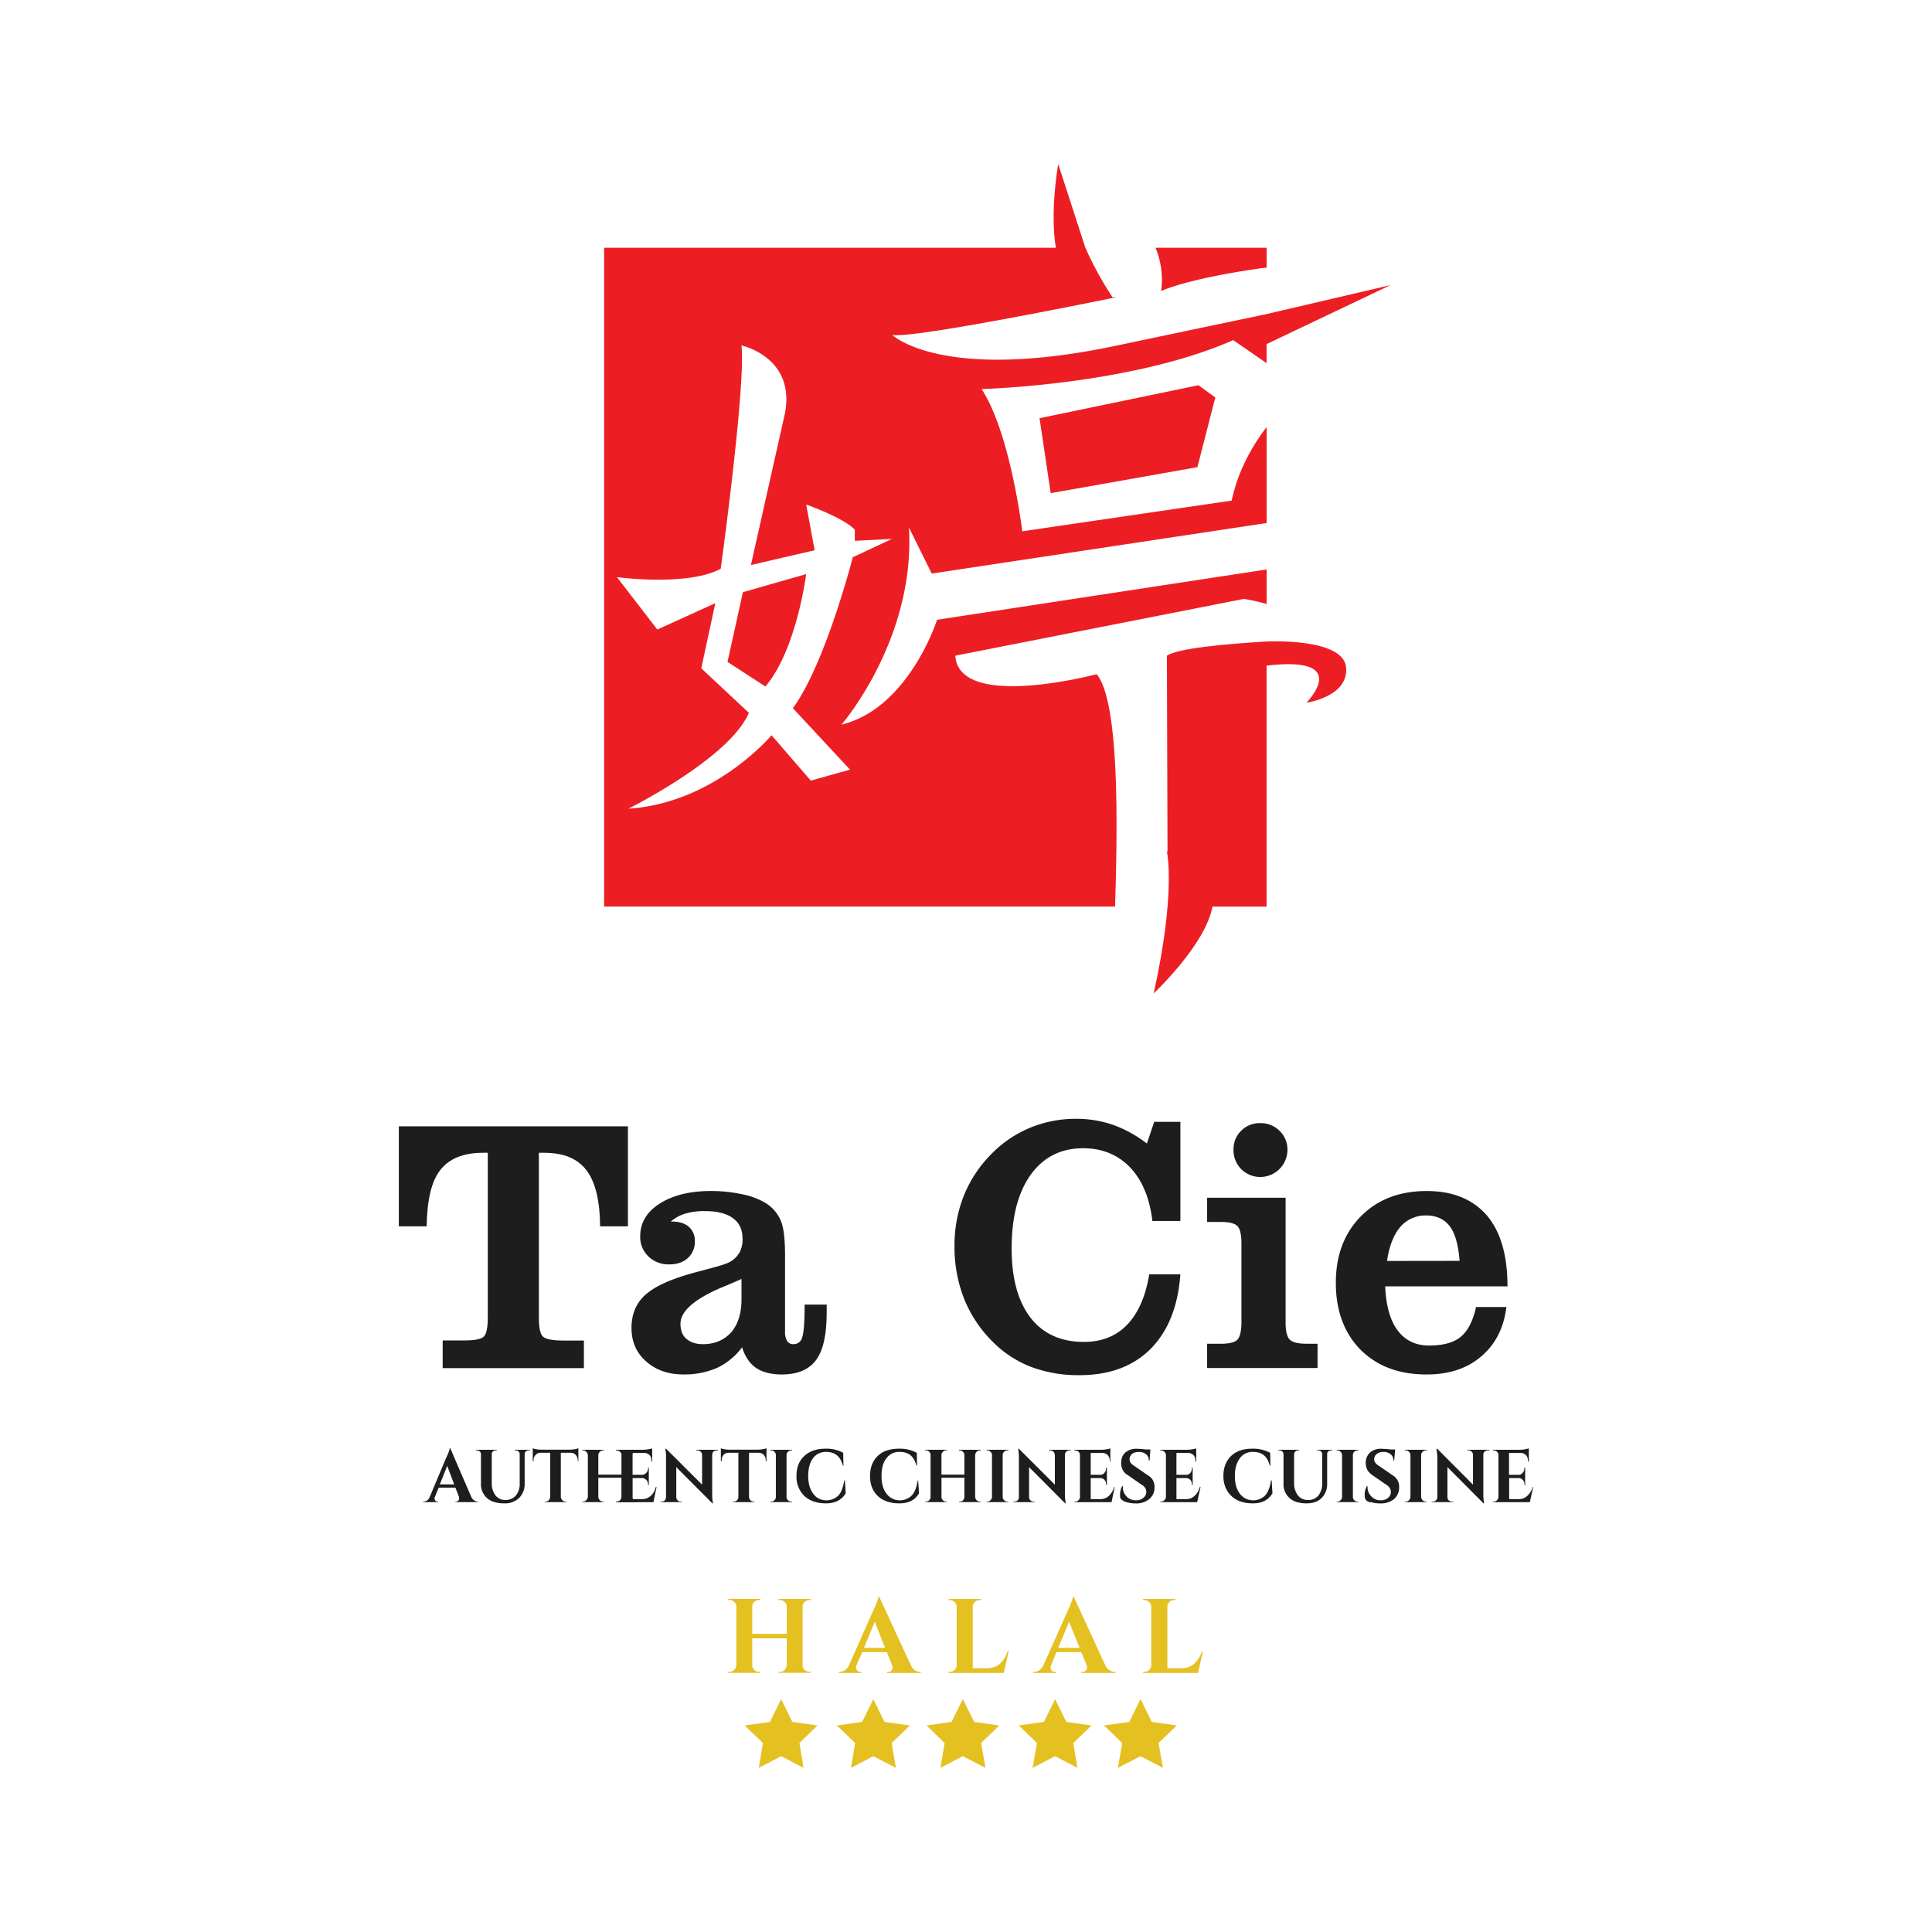 <svg xmlns="http://www.w3.org/2000/svg" viewBox="0 0 1024 1024"><defs><style>.a{fill:#1d1d1d;}.b{fill:#e4c021;}.c{fill:#ec1e24;}</style></defs><path class="a" d="M258.53,611h-2.59c-10.37,0-17.82,3.09-22.58,9.12s-7,16.11-7.22,29.85H211.39v-53H332.82v53H318.07c-.1-13.58-2.52-23.52-7.24-29.71S298.73,611,288.45,611h-2.83v87.68c0,5.15.74,8.43,2.12,9.73s4.9,2.1,10.66,2.1h11.08v14.61H234.63V710.47h11.14c5.79,0,9.23-.69,10.61-2s2.15-4.62,2.15-9.83Z"/><path class="a" d="M393.33,714.09A35.6,35.6,0,0,1,380.08,725a43.15,43.15,0,0,1-17.87,3.48c-8.08,0-14.68-2.35-19.87-7s-7.63-10.45-7.63-17.68c0-6.85,2.17-12.47,6.6-16.81s11.88-8.06,22.55-11.27c2.5-.77,6.6-1.87,12.16-3.34s9.35-2.6,11.26-3.78a13.4,13.4,0,0,0,4.82-5,14.8,14.8,0,0,0,1.46-7.17c0-4.68-1.69-8.24-5-10.72-3.51-2.57-8.45-3.79-14.83-3.79a34.71,34.71,0,0,0-10.5,1.32,20.52,20.52,0,0,0-7.69,4.22h.61c3.78,0,6.79.89,8.86,2.7a9.68,9.68,0,0,1,3.27,7.75,11.54,11.54,0,0,1-3.68,8.86c-2.56,2.3-5.82,3.38-9.9,3.38a15.36,15.36,0,0,1-11-4.18,14.19,14.19,0,0,1-4.37-10.76c0-7,3.37-12.82,10.22-17.21s15.89-6.74,27.11-6.74a78.35,78.35,0,0,1,17.13,1.81,38.09,38.09,0,0,1,12.35,4.78,20,20,0,0,1,7.73,9.26c1.58,3.7,2.22,10,2.22,18.62v40.15a8.69,8.69,0,0,0,1.15,4.92,3.67,3.67,0,0,0,3.24,1.63,4.62,4.62,0,0,0,4.71-3.64c.84-2.44,1.28-8.18,1.28-17.32h11.69v4.07c0,11.58-1.79,20.06-5.56,25.21s-9.81,7.74-18.2,7.74c-5.76,0-10.33-1.19-13.68-3.48S394.83,719,393.33,714.09ZM393,677.87c-2.62,1.18-6.29,2.81-11,4.72-14.15,6.12-21.33,12.49-21.33,19,0,3.44.94,6.17,3.12,8s5,2.85,8.77,2.85c6.22,0,11.22-2.14,15-6.31,3.57-4.15,5.45-10,5.45-17.42Z"/><path class="a" d="M609.11,675.44h16.51q-1.87,25.47-15.77,39.49c-9.33,9.32-21.87,13.94-37.74,13.94a70.78,70.78,0,0,1-25.64-4.4A57.85,57.85,0,0,1,526,711a66.92,66.92,0,0,1-15-22.63,74.73,74.73,0,0,1-5.1-27.62,71.46,71.46,0,0,1,5-27.14,66.8,66.8,0,0,1,14.95-22.37,61.58,61.58,0,0,1,20.37-13.61A63,63,0,0,1,570.42,593a59.16,59.16,0,0,1,19.45,3.18,65.38,65.38,0,0,1,18,9.92l3.88-11.5h13.88v52.55H610.79c-1.45-12.23-5.45-21.75-11.83-28.41s-14.75-10.15-24.86-10.15c-11.84,0-21.13,4.74-27.84,14.1s-10.07,22.42-10.07,39c0,15.85,3.35,28,9.95,36.63s16.23,12.92,28.29,12.92c9.47,0,17.12-3,23-9.14S607.23,687,609.11,675.44Z"/><path class="a" d="M639.8,725.08V712.22H647c4.28,0,7.22-.67,8.67-2s2.32-4.48,2.32-9.37V659.07c0-4.93-.82-8.07-2.32-9.41s-4.39-2-8.67-2H639.8V634.82h41.59v66c0,4.79.76,7.85,2.28,9.26s4.29,2.12,8.8,2.12h5.86v12.86Zm14-115.71a13.41,13.41,0,0,1,4-10,13.78,13.78,0,0,1,10.11-4.09,14,14,0,0,1,10.27,4.09,13.56,13.56,0,0,1,4.19,10,14.41,14.41,0,0,1-14.46,14.45,14.11,14.11,0,0,1-14.12-14.45Z"/><path class="a" d="M782.33,692.75h16.08c-1.37,11.1-5.76,19.73-13.35,26.2s-17.21,9.55-28.9,9.55c-14.73,0-26.38-4.42-35.14-13.21-8.59-8.83-13-20.57-13-35.37q0-21.76,13.21-35.18c8.74-8.9,20.39-13.47,34.91-13.47,13.9,0,24.47,4.35,32,13Q799,657.19,799,681.8H734.19c.41,10.19,2.62,18.06,6.6,23.36s9.5,8,16.72,8,13-1.51,16.74-4.64S780.73,700.11,782.33,692.75Zm-8.72-24.47C773,660,771.3,653.91,768.46,650c-2.87-3.78-7.07-5.78-12.51-5.78a17.59,17.59,0,0,0-13.8,6.11c-3.45,4.08-5.85,10.13-7,18Z"/><path class="a" d="M253.11,795.87h.33v.29H241.38v-.29h.33a1.4,1.4,0,0,0,1.23-.53,1.73,1.73,0,0,0,.43-1.06c0-.28-.1-.67-.1-.93l-1.89-4.88h-8.86l-2,4.88a1.81,1.81,0,0,0-.2.93,1.68,1.68,0,0,0,.41,1.06,1.45,1.45,0,0,0,1.25.53h.33v.29h-8.07v-.29h.29a4.31,4.31,0,0,0,1.79-.53,4.62,4.62,0,0,0,1.37-1.77l8.76-20.82c1.25-2.58,1.89-4.31,1.89-5.18h.3l11.22,26a4.29,4.29,0,0,0,1.46,1.65A2.85,2.85,0,0,0,253.11,795.87Zm-20-9.12h7.62l-3.7-9.82Z"/><path class="a" d="M280.7,768.77h-.63a1.7,1.7,0,0,0-1.36.52,1.75,1.75,0,0,0-.63,1.35v15.55a10.5,10.5,0,0,1-2.9,7.73,10.75,10.75,0,0,1-7.95,2.89c-4,0-7-.94-9.11-2.81a9.7,9.7,0,0,1-3.2-7.77V770.78a2,2,0,0,0-.64-1.49,2.15,2.15,0,0,0-1.35-.52h-.66v-.37h11v.37h-.64a1.61,1.61,0,0,0-1.37.52,1.84,1.84,0,0,0-.62,1.41v15.22a10.28,10.28,0,0,0,2,6.68A6.33,6.33,0,0,0,268,795a6.73,6.73,0,0,0,5.34-2.28,9.31,9.31,0,0,0,2.11-6.31V770.7a1.85,1.85,0,0,0-.64-1.41,1.72,1.72,0,0,0-1.37-.52h-.62v-.37h7.92Z"/><path class="a" d="M297.25,770v23.34a2.56,2.56,0,0,0,.87,1.83,2,2,0,0,0,1.56.69h.51v.29H288.76v-.29h.54a2.3,2.3,0,0,0,1.55-.69,2.83,2.83,0,0,0,.74-1.71V770h-5a3.24,3.24,0,0,0-2.71,1.16,3.73,3.73,0,0,0-1.07,2.89v.46h-.43v-6.91a8.24,8.24,0,0,0,1.89.53,16.23,16.23,0,0,0,2.63.22h15.26a20.29,20.29,0,0,0,3-.32,13.84,13.84,0,0,0,1.38-.43v6.91h-.33v-.46a4.21,4.21,0,0,0-1.05-2.89,3.48,3.48,0,0,0-2.83-1.16Z"/><path class="a" d="M327,795.87a2,2,0,0,0,1.45-.53,2.72,2.72,0,0,0,.95-2V783.24H317.13v10.11a2.54,2.54,0,0,0,.74,1.73,2.38,2.38,0,0,0,1.78.79h.41v.29H308.64v-.29h.41a2.06,2.06,0,0,0,1.7-.79,2.72,2.72,0,0,0,.82-1.73v-22.1a2.58,2.58,0,0,0-.82-1.71,1.89,1.89,0,0,0-1.7-.77h-.41v-.37h11.42v.37h-.41a2.17,2.17,0,0,0-1.78.77,2.42,2.42,0,0,0-.74,1.71v10.36h12.31V771.25a2.48,2.48,0,0,0-.72-1.71,2.13,2.13,0,0,0-1.68-.77h-.53v-.37h11.54v.37h-.51a2,2,0,0,0-1.7.77,2.16,2.16,0,0,0-.74,1.71v22.1a2.63,2.63,0,0,0,2.44,2.52h.51v.29H326.51v-.29Z"/><path class="a" d="M327.16,795.87a2.18,2.18,0,0,0,1.66-.79,3.4,3.4,0,0,0,.74-1.73V771.17a2.75,2.75,0,0,0-1.27-2.1,2.63,2.63,0,0,0-1.13-.3h-.55v-.37h14.48a16.76,16.76,0,0,0,2.58-.26,11.4,11.4,0,0,0,2-.47v7h-.41v-.47a3.84,3.84,0,0,0-.94-2.91,4,4,0,0,0-2.69-1.2h-6.38v11.6h4.92a2.86,2.86,0,0,0,2.3-1,3.24,3.24,0,0,0,1-2.44v-.37h.41v9.2h-.41v-.31a3.14,3.14,0,0,0-1.62-2.91,2.55,2.55,0,0,0-1.58-.46h-5v11.17h4.92a6.7,6.7,0,0,0,4.66-1.67,9.06,9.06,0,0,0,2.73-4.78H348l-1.68,8.06H326.61v-.29Z"/><path class="a" d="M379.79,768.77a2.4,2.4,0,0,0-1.7.67,2.6,2.6,0,0,0-.61,1.73V791.7a27,27,0,0,0,.3,4.46l.13.65h-.33l-19.14-19.19v15.85a2.17,2.17,0,0,0,.74,1.71,1.85,1.85,0,0,0,1.56.69h.76v.29H350.05v-.29h.74a2,2,0,0,0,1.56-.69,2.55,2.55,0,0,0,.65-1.71V772.75a17.44,17.44,0,0,0-.32-4.35v-.57H353l19.12,19.07V771.17a2.74,2.74,0,0,0-.71-1.73,2.49,2.49,0,0,0-1.71-.67h-.61v-.37h11.42v.37Z"/><path class="a" d="M397,770v23.34a2.54,2.54,0,0,0,.74,1.83,2.24,2.24,0,0,0,1.66.69h.43l.09.29H388.43v-.29h.51a2.28,2.28,0,0,0,1.7-.69,2.4,2.4,0,0,0,.72-1.71V770h-5.05a3.69,3.69,0,0,0-2.87,1.16,4.21,4.21,0,0,0-.94,2.89v.46h-.43v-6.91a5.71,5.71,0,0,0,1.89.53,15.94,15.94,0,0,0,2.68.22h15.1a17.8,17.8,0,0,0,3-.32,7.94,7.94,0,0,0,1.51-.43v6.91h-.41v-.46a4,4,0,0,0-1-2.89,3.58,3.58,0,0,0-2.73-1.16Z"/><path class="a" d="M408.82,795.87a2,2,0,0,0,1.68-.79,2.21,2.21,0,0,0,.72-1.73v-22.1a2.12,2.12,0,0,0-.72-1.71,1.88,1.88,0,0,0-1.68-.77h-.54v-.37h11.55v.37h-.51a2.13,2.13,0,0,0-1.7.77,2.1,2.1,0,0,0-.74,1.71v22.1a2.2,2.2,0,0,0,.74,1.73,2.36,2.36,0,0,0,1.7.79h.51v.29H408.28v-.29Z"/><path class="a" d="M437.8,796.81c-4.8,0-8.72-1.32-11.47-3.93a14,14,0,0,1-4.18-10.58c0-4.5,1.33-8,4.18-10.62s6.53-3.85,11.24-3.85a18.41,18.41,0,0,1,9.34,2.18l.14,6.76h-.33c-1.27-4.89-4.2-7.23-8.82-7.23a8.34,8.34,0,0,0-7,3.36c-1.66,2.26-2.53,5.33-2.53,9.32s.87,7,2.53,9.29a8.25,8.25,0,0,0,6.68,3.67,9,9,0,0,0,6.65-2.4c1.56-1.54,2.61-4.31,3.24-8.14h.35l.43,6.84C446.11,795,442.62,796.81,437.8,796.81Z"/><path class="a" d="M476.71,796.81c-4.84,0-8.76-1.32-11.49-3.93s-4.08-6.13-4.08-10.58,1.38-8,4.08-10.62,6.55-3.85,11.26-3.85a19.07,19.07,0,0,1,9.44,2.18l.12,6.76h-.33c-1.25-4.89-4.18-7.23-8.8-7.23a8.25,8.25,0,0,0-7.07,3.36c-1.81,2.26-2.61,5.33-2.61,9.32s.8,7,2.51,9.29a8.6,8.6,0,0,0,6.74,3.67,8.91,8.91,0,0,0,6.61-2.4c1.58-1.54,2.73-4.31,3.34-8.14h.23l.43,6.84C485.1,795,481.63,796.81,476.71,796.81Z"/><path class="a" d="M508.73,795.87a2.65,2.65,0,0,0,1.58-.53,3.15,3.15,0,0,0,.84-2V783.24H499v10.11a2.22,2.22,0,0,0,.73,1.73,2.06,2.06,0,0,0,1.66.79h.44v.29H490.39v-.29h.51a2.47,2.47,0,0,0,1.71-.79,2.62,2.62,0,0,0,.61-1.73v-22.1a2.5,2.5,0,0,0-.61-1.71,2.22,2.22,0,0,0-1.71-.77h-.51v-.37h11.43v.37h-.44a1.89,1.89,0,0,0-1.66.77,2.12,2.12,0,0,0-.73,1.71v10.36h12.16V771.25a2.09,2.09,0,0,0-.76-1.71,1.94,1.94,0,0,0-1.66-.77h-.41v-.37h11.46v.37h-.51a2.12,2.12,0,0,0-1.68.77,2.58,2.58,0,0,0-.74,1.71v22.1a2.63,2.63,0,0,0,.74,1.73,2.35,2.35,0,0,0,1.68.79h.51v.29H508.32v-.29Z"/><path class="a" d="M523.35,795.87a2,2,0,0,0,1.66-.79,2.09,2.09,0,0,0,.76-1.73v-22.1a2,2,0,0,0-.76-1.71,1.82,1.82,0,0,0-1.66-.77h-.41v-.37h11.47v.37h-.53a2.07,2.07,0,0,0-1.71.77,2.13,2.13,0,0,0-.74,1.71v22.1a2.23,2.23,0,0,0,.74,1.73,2.28,2.28,0,0,0,1.71.79h.53v.29H522.94v-.29Z"/><path class="a" d="M566.76,768.77a2.19,2.19,0,0,0-1.67.67,2.53,2.53,0,0,0-.65,1.73V791.7a25.58,25.58,0,0,0,.33,4.46l.1.65h-.31l-19.13-19.19v15.85a2.18,2.18,0,0,0,.71,1.71,2.12,2.12,0,0,0,1.7.69h.62v.29H537v-.29h.74a2.43,2.43,0,0,0,1.69-.69,2.67,2.67,0,0,0,.61-1.71V772.75a25.1,25.1,0,0,0-.31-4.35l-.1-.57H540L559.1,786.9V771.17a3.3,3.3,0,0,0-.74-1.73,2.36,2.36,0,0,0-1.66-.67h-.65v-.37h11.44v.37Z"/><path class="a" d="M570,795.87a2.06,2.06,0,0,0,1.68-.79,2.21,2.21,0,0,0,.72-1.73V771.17a2.54,2.54,0,0,0-1.26-2.1,3.07,3.07,0,0,0-1.14-.3h-.54v-.37H584a13.11,13.11,0,0,0,2.51-.26,8.23,8.23,0,0,0,2-.47v7h-.31v-.47a4.44,4.44,0,0,0-1.05-2.91,4.05,4.05,0,0,0-2.72-1.2h-6.32v11.6h5a2.73,2.73,0,0,0,2.21-1,3.55,3.55,0,0,0,.94-2.44v-.37h.41v9.2h-.41v-.31a3.3,3.3,0,0,0-1.47-2.91,3.06,3.06,0,0,0-1.68-.46h-5v11.17h4.94a6.56,6.56,0,0,0,4.62-1.67,10.19,10.19,0,0,0,2.83-4.78h.3l-1.66,8.06H569.48v-.29Z"/><path class="a" d="M593.65,792.53a9.73,9.73,0,0,1,1.16-4.9h.42a1.36,1.36,0,0,0-.11.67,6.93,6.93,0,0,0,1.89,4.77,6.69,6.69,0,0,0,5.19,2.11,5.42,5.42,0,0,0,3.88-1.36,4,4,0,0,0,1.48-3.24c0-1.55-1-2.89-3-4L598,782a6.6,6.6,0,0,1-2.9-2.91,6.86,6.86,0,0,1-.84-3.44c0-2.54.64-4.45,2.19-5.78a8.68,8.68,0,0,1,5.83-2,45.29,45.29,0,0,1,5.15.39h2.3l-.41,5.84h-.44a3.94,3.94,0,0,0-1.45-3.32,5.6,5.6,0,0,0-3.88-1.2c-1.88,0-3.38.55-4.2,1.81a3.13,3.13,0,0,0-.64,2.14c0,1.2.74,2.4,2.52,3.47l7.25,5a6.69,6.69,0,0,1,3.44,6.09,7.79,7.79,0,0,1-2.83,6.49,10.78,10.78,0,0,1-7.22,2.26,17.3,17.3,0,0,1-4.78-.65,6.54,6.54,0,0,1-3.13-1.84A4.5,4.5,0,0,1,593.65,792.53Z"/><path class="a" d="M615.51,795.87a2.31,2.31,0,0,0,1.66-.79,2.74,2.74,0,0,0,.8-1.73V771.17a2.82,2.82,0,0,0-1.31-2.1,3.07,3.07,0,0,0-1.15-.3H615v-.37h14.52a15.39,15.39,0,0,0,2.5-.26,12.27,12.27,0,0,0,2-.47v7h-.43v-.47a4.23,4.23,0,0,0-.94-2.91,4.13,4.13,0,0,0-2.71-1.2h-6.4v11.6h5.05a2.91,2.91,0,0,0,2.3-1,3.35,3.35,0,0,0,.81-2.44v-.37h.44v9.2h-.44v-.31a3.08,3.08,0,0,0-3.11-3.37h-5.05v11.17h5.05a6.29,6.29,0,0,0,4.49-1.67,9.3,9.3,0,0,0,2.83-4.78h.41l-1.78,8.06H615v-.29Z"/><path class="a" d="M664.1,796.81c-5,0-8.73-1.32-11.46-3.93s-4.21-6.13-4.21-10.58,1.38-8,4.1-10.62,6.51-3.85,11.27-3.85a19.13,19.13,0,0,1,9.43,2.18l.11,6.76H673c-1.24-4.89-4.19-7.23-8.78-7.23a8.28,8.28,0,0,0-7.08,3.36c-1.68,2.26-2.63,5.33-2.63,9.32s.85,7,2.51,9.29a8.55,8.55,0,0,0,6.77,3.67,8.87,8.87,0,0,0,6.6-2.4c1.56-1.54,2.73-4.31,3.26-8.14H674l.43,6.84C672.29,795,669,796.81,664.1,796.81Z"/><path class="a" d="M706.05,768.77h-.64a1.9,1.9,0,0,0-1.37.52,1.74,1.74,0,0,0-.62,1.35v15.55a10.49,10.49,0,0,1-2.87,7.73c-2,2-4.63,2.89-8.08,2.89q-5.85,0-9-2.81a9.81,9.81,0,0,1-3.18-7.77V770.78a2,2,0,0,0-.66-1.49,2.11,2.11,0,0,0-1.36-.52h-.63v-.37h10.85v.37H688a1.66,1.66,0,0,0-1.38.52,2,2,0,0,0-.72,1.41v15.22a10.89,10.89,0,0,0,2,6.68,6.69,6.69,0,0,0,5.44,2.42,6.8,6.8,0,0,0,5.37-2.28,9.83,9.83,0,0,0,2.07-6.31V770.7a1.93,1.93,0,0,0-2-1.93h-.62v-.37h7.92Z"/><path class="a" d="M709,795.87a2,2,0,0,0,1.56-.79,2.15,2.15,0,0,0,.76-1.73v-22.1a2.06,2.06,0,0,0-.76-1.71,1.78,1.78,0,0,0-1.56-.77h-.51v-.37h11.4v.37h-.41a2.4,2.4,0,0,0-2.42,2.48v22.1a2.45,2.45,0,0,0,.64,1.73,2.59,2.59,0,0,0,1.78.79h.41v.29h-11.4v-.29Z"/><path class="a" d="M723.34,792.53a8.64,8.64,0,0,1,1.17-4.9h.29v.67a6.91,6.91,0,0,0,2,4.77,6.39,6.39,0,0,0,5,2.11,5.66,5.66,0,0,0,4-1.36,3.91,3.91,0,0,0,1.37-3.24c0-1.55-1.06-2.89-2.95-4l-6.6-4.58a8.85,8.85,0,0,1-2.9-2.91,8.56,8.56,0,0,1-.84-3.44,7.23,7.23,0,0,1,2.26-5.78,8.62,8.62,0,0,1,5.76-2,43.43,43.43,0,0,1,5.15.39h2.42l-.53,5.84h-.41a3.91,3.91,0,0,0-1.48-3.32,5.48,5.48,0,0,0-3.77-1.2,4.91,4.91,0,0,0-4.31,1.81,3.74,3.74,0,0,0-.62,2.14c0,1.2.84,2.4,2.61,3.47l7.26,5a6.77,6.77,0,0,1,3.34,6.09,8,8,0,0,1-2.73,6.49,11.22,11.22,0,0,1-7.21,2.26,16.8,16.8,0,0,1-4.83-.65,3.13,3.13,0,0,1-3.42-3.63Z"/><path class="a" d="M745.17,795.87a2.19,2.19,0,0,0,1.66-.79,2.23,2.23,0,0,0,.74-1.73v-22.1a2.13,2.13,0,0,0-.74-1.71,2,2,0,0,0-1.66-.77h-.58v-.37h11.57v.37h-.54a2.2,2.2,0,0,0-1.68.77,2.57,2.57,0,0,0-.71,1.71v22.1a2.71,2.71,0,0,0,.71,1.73,2.46,2.46,0,0,0,1.68.79h.54v.29H744.59v-.29Z"/><path class="a" d="M788.55,768.77a2.33,2.33,0,0,0-1.73.67,2.51,2.51,0,0,0-.63,1.73V791.7a24.75,24.75,0,0,0,.32,4.46l.11.65h-.33l-19.12-19.19v15.85a2.29,2.29,0,0,0,.68,1.71,2.38,2.38,0,0,0,1.68.69h.72v.29H758.78v-.29h.72a2.22,2.22,0,0,0,1.6-.69,2.29,2.29,0,0,0,.72-1.71V772.75a22.92,22.92,0,0,0-.43-4.35v-.57h.33l19,19.07V771.17a2.23,2.23,0,0,0-.72-1.73,1.86,1.86,0,0,0-1.56-.67h-.65v-.37h11.51v.37Z"/><path class="a" d="M791.81,795.87a2.2,2.2,0,0,0,1.68-.79,2.61,2.61,0,0,0,.72-1.73V771.17a2.51,2.51,0,0,0-1.25-2.1,2.57,2.57,0,0,0-1.15-.3h-.51v-.37h14.45a16.64,16.64,0,0,0,2.61-.26,17.12,17.12,0,0,0,1.95-.47v7h-.47v-.47a4.29,4.29,0,0,0-1-2.91,4,4,0,0,0-2.72-1.2h-6.3v11.6h5a2.63,2.63,0,0,0,2.17-1,3.37,3.37,0,0,0,.94-2.44v-.37h.43v9.2H808v-.31a3.15,3.15,0,0,0-1.56-2.91,2.46,2.46,0,0,0-1.55-.46h-5v11.17h4.94a6.44,6.44,0,0,0,4.59-1.67,9.9,9.9,0,0,0,2.92-4.78h.29l-1.79,8.06H791.3v-.29Z"/><polygon class="b" points="414.05 900.59 419.94 912.66 433.29 914.53 423.71 923.85 425.9 937 414.05 930.81 402.15 937 404.37 923.85 394.7 914.53 408.1 912.66 414.05 900.59"/><path class="b" d="M413.33,886.14a3.5,3.5,0,0,0,2.3-.73,5,5,0,0,0,1.37-2.8V868.36H398.7v14.18a3.35,3.35,0,0,0,1.05,2.56,3.74,3.74,0,0,0,2.5,1H403v.55H386v-.55h.63a3.43,3.43,0,0,0,2.53-1,4.16,4.16,0,0,0,1.15-2.56v-31a3.71,3.71,0,0,0-1.15-2.49,3.42,3.42,0,0,0-2.53-1H386v-.61h17v.61h-.74a3.71,3.71,0,0,0-2.5,1,3,3,0,0,0-1.05,2.49V866H417V851.55a3.65,3.65,0,0,0-1.17-2.49,3.5,3.5,0,0,0-2.5-1h-.74v-.61h17.15v.61H429a3.47,3.47,0,0,0-2.56,1.07,3.1,3.1,0,0,0-1.05,2.45v30.93a3.42,3.42,0,0,0,1.05,2.56,3.82,3.82,0,0,0,2.56,1h.74v.55H412.59v-.55Z"/><path class="b" d="M487.6,886.14H488v.55H470.15v-.55h.57a2.45,2.45,0,0,0,1.89-.77,3.25,3.25,0,0,0,.2-2.83l-2.75-6.86H457l-3,6.86a4,4,0,0,0-.28,1.35,2.47,2.47,0,0,0,.61,1.48,2.08,2.08,0,0,0,1.89.77h.43v.55h-12v-.55H445a5.74,5.74,0,0,0,2.65-.77A6.06,6.06,0,0,0,449.8,883l13-29.26c1.79-3.69,2.63-6.09,2.73-7.29h.53l16.82,36.4a5.64,5.64,0,0,0,2.1,2.44A4.6,4.6,0,0,0,487.6,886.14Zm-29.7-12.73h11.22l-5.48-13.85Z"/><path class="b" d="M503.5,886.14a3.57,3.57,0,0,0,3.55-3.6V851.61a3.62,3.62,0,0,0-3.55-3.52h-.74v-.61h17.15v.61h-.74a3.4,3.4,0,0,0-2.52,1.07,3.12,3.12,0,0,0-1.07,2.45v32.6h7.36a10.87,10.87,0,0,0,6.92-2.28,14.7,14.7,0,0,0,4.14-6.66h.63L532,886.69H502.76v-.55Z"/><path class="b" d="M590.71,886.14h.52v.55h-18v-.55h.53a2.36,2.36,0,0,0,2.44-2.25,3.24,3.24,0,0,0-.29-1.35l-2.79-6.86H559.94l-2.82,6.86a3.12,3.12,0,0,0-.31,1.35,2.86,2.86,0,0,0,.51,1.48,2.31,2.31,0,0,0,1.89.77h.51v.55H547.64v-.55h.51a5,5,0,0,0,2.52-.77,6.71,6.71,0,0,0,2.2-2.42l13.07-29.26c1.66-3.69,2.6-6.09,2.7-7.29h.52l16.74,36.4a5.46,5.46,0,0,0,2.21,2.44A4.27,4.27,0,0,0,590.71,886.14Zm-29.82-12.73h11.32l-5.56-13.85Z"/><path class="b" d="M606.61,886.14a3.48,3.48,0,0,0,2.5-1,3.44,3.44,0,0,0,1.07-2.56V851.61a3.12,3.12,0,0,0-1.07-2.45,3.18,3.18,0,0,0-2.5-1.07h-.76v-.61H623l-.1.61h-.66a3.24,3.24,0,0,0-2.51,1.07,3.13,3.13,0,0,0-1,2.45v32.6H626a10.42,10.42,0,0,0,6.83-2.28,15,15,0,0,0,4.2-6.66h.51L635,886.69h-29.1v-.55Z"/><polygon class="b" points="462.9 900.59 468.79 912.66 482.27 914.53 472.61 923.85 474.82 937 462.9 930.81 451.07 937 453.26 923.85 443.56 914.53 456.96 912.66 462.9 900.59"/><polygon class="b" points="510.31 900.59 516.34 912.66 529.63 914.53 520.01 923.85 522.31 937 510.31 930.81 498.45 937 500.67 923.85 491.11 914.53 504.32 912.66 510.31 900.59"/><polygon class="b" points="559.21 900.59 565.2 912.66 578.55 914.53 568.87 923.85 571.04 937 559.21 930.81 547.31 937 549.63 923.85 539.97 914.53 553.3 912.66 559.21 900.59"/><polygon class="b" points="604.51 900.59 610.47 912.66 623.73 914.53 614.05 923.85 616.35 937 604.51 930.81 592.5 937 594.81 923.85 585.15 914.53 598.53 912.66 604.51 900.59"/><path class="c" d="M615.41,154.3s11.89-6.09,50.81-11.81c1.78-.32,3.44-.47,5.13-.63V131.32h-58.9A43.92,43.92,0,0,1,615.41,154.3Z"/><path class="c" d="M393.76,313.86l-8.16,36.95,20.08,13.07c16.65-19.7,21.6-59.59,21.6-59.59Z"/><polygon class="c" points="556.89 261.38 634.65 247.6 644.14 210.66 635.18 204.17 550.98 221.65 556.89 261.38"/><path class="c" d="M506.33,347.53l152.91-30.09a95.21,95.21,0,0,1,12.11,2.7V301.83L496.67,328.49S481.72,375.41,446,384.06c0,0,39.24-45.19,35.76-104.47L493.84,304l177.51-26.78V226.33c-7.55,9.89-15.15,23-18.53,39l-111,16.28s-6.17-51.79-21.55-75.41c0,0,79.17-2,133.36-25.93l17.69,12.21V182.38L737,151.12l-65.67,15.34c-20.7,4.38-47.08,9.88-79.69,16.75-92.57,19.56-118.72-5.67-118.72-5.67,12.26,2,118.72-20,118.72-20h-2a181.31,181.31,0,0,1-14.38-26.25L560.89,87s-4.52,25.13-1.25,44.32H320.19V480.48H591c1.36-43,2.4-108.53-9.76-123.15C581.28,357.33,508.22,376.84,506.33,347.53Zm-76.59,66.22-20.8-24.07s-30.09,36-75.93,38.95c0,0,53.63-26.58,63.91-50.82l-25.23-23.6,7.45-34.53-30.75,14L327,305.9s37.53,5.05,55-4.46c0,0,13.37-97.12,11-118.33,0,0,28.45,6,23.12,35.57L398,299.49l33.76-7.84-4.45-24.23s19.63,6.89,25.76,13.31v5.92l19.67-1L452,295.36s-14.44,56.35-31.75,80l30.28,32.56Z"/><path class="c" d="M671.35,340c-21.77,1.31-47.21,3.61-52.87,7.53l.33,103.83h-.33s4.95,21.16-7,75.15c0,0,27.34-25.54,31.16-46h28.68V352.8c46-5.45,21.12,19.66,21.12,19.66s22.61-3.22,21-18.88S671.35,340,671.35,340Z"/></svg>